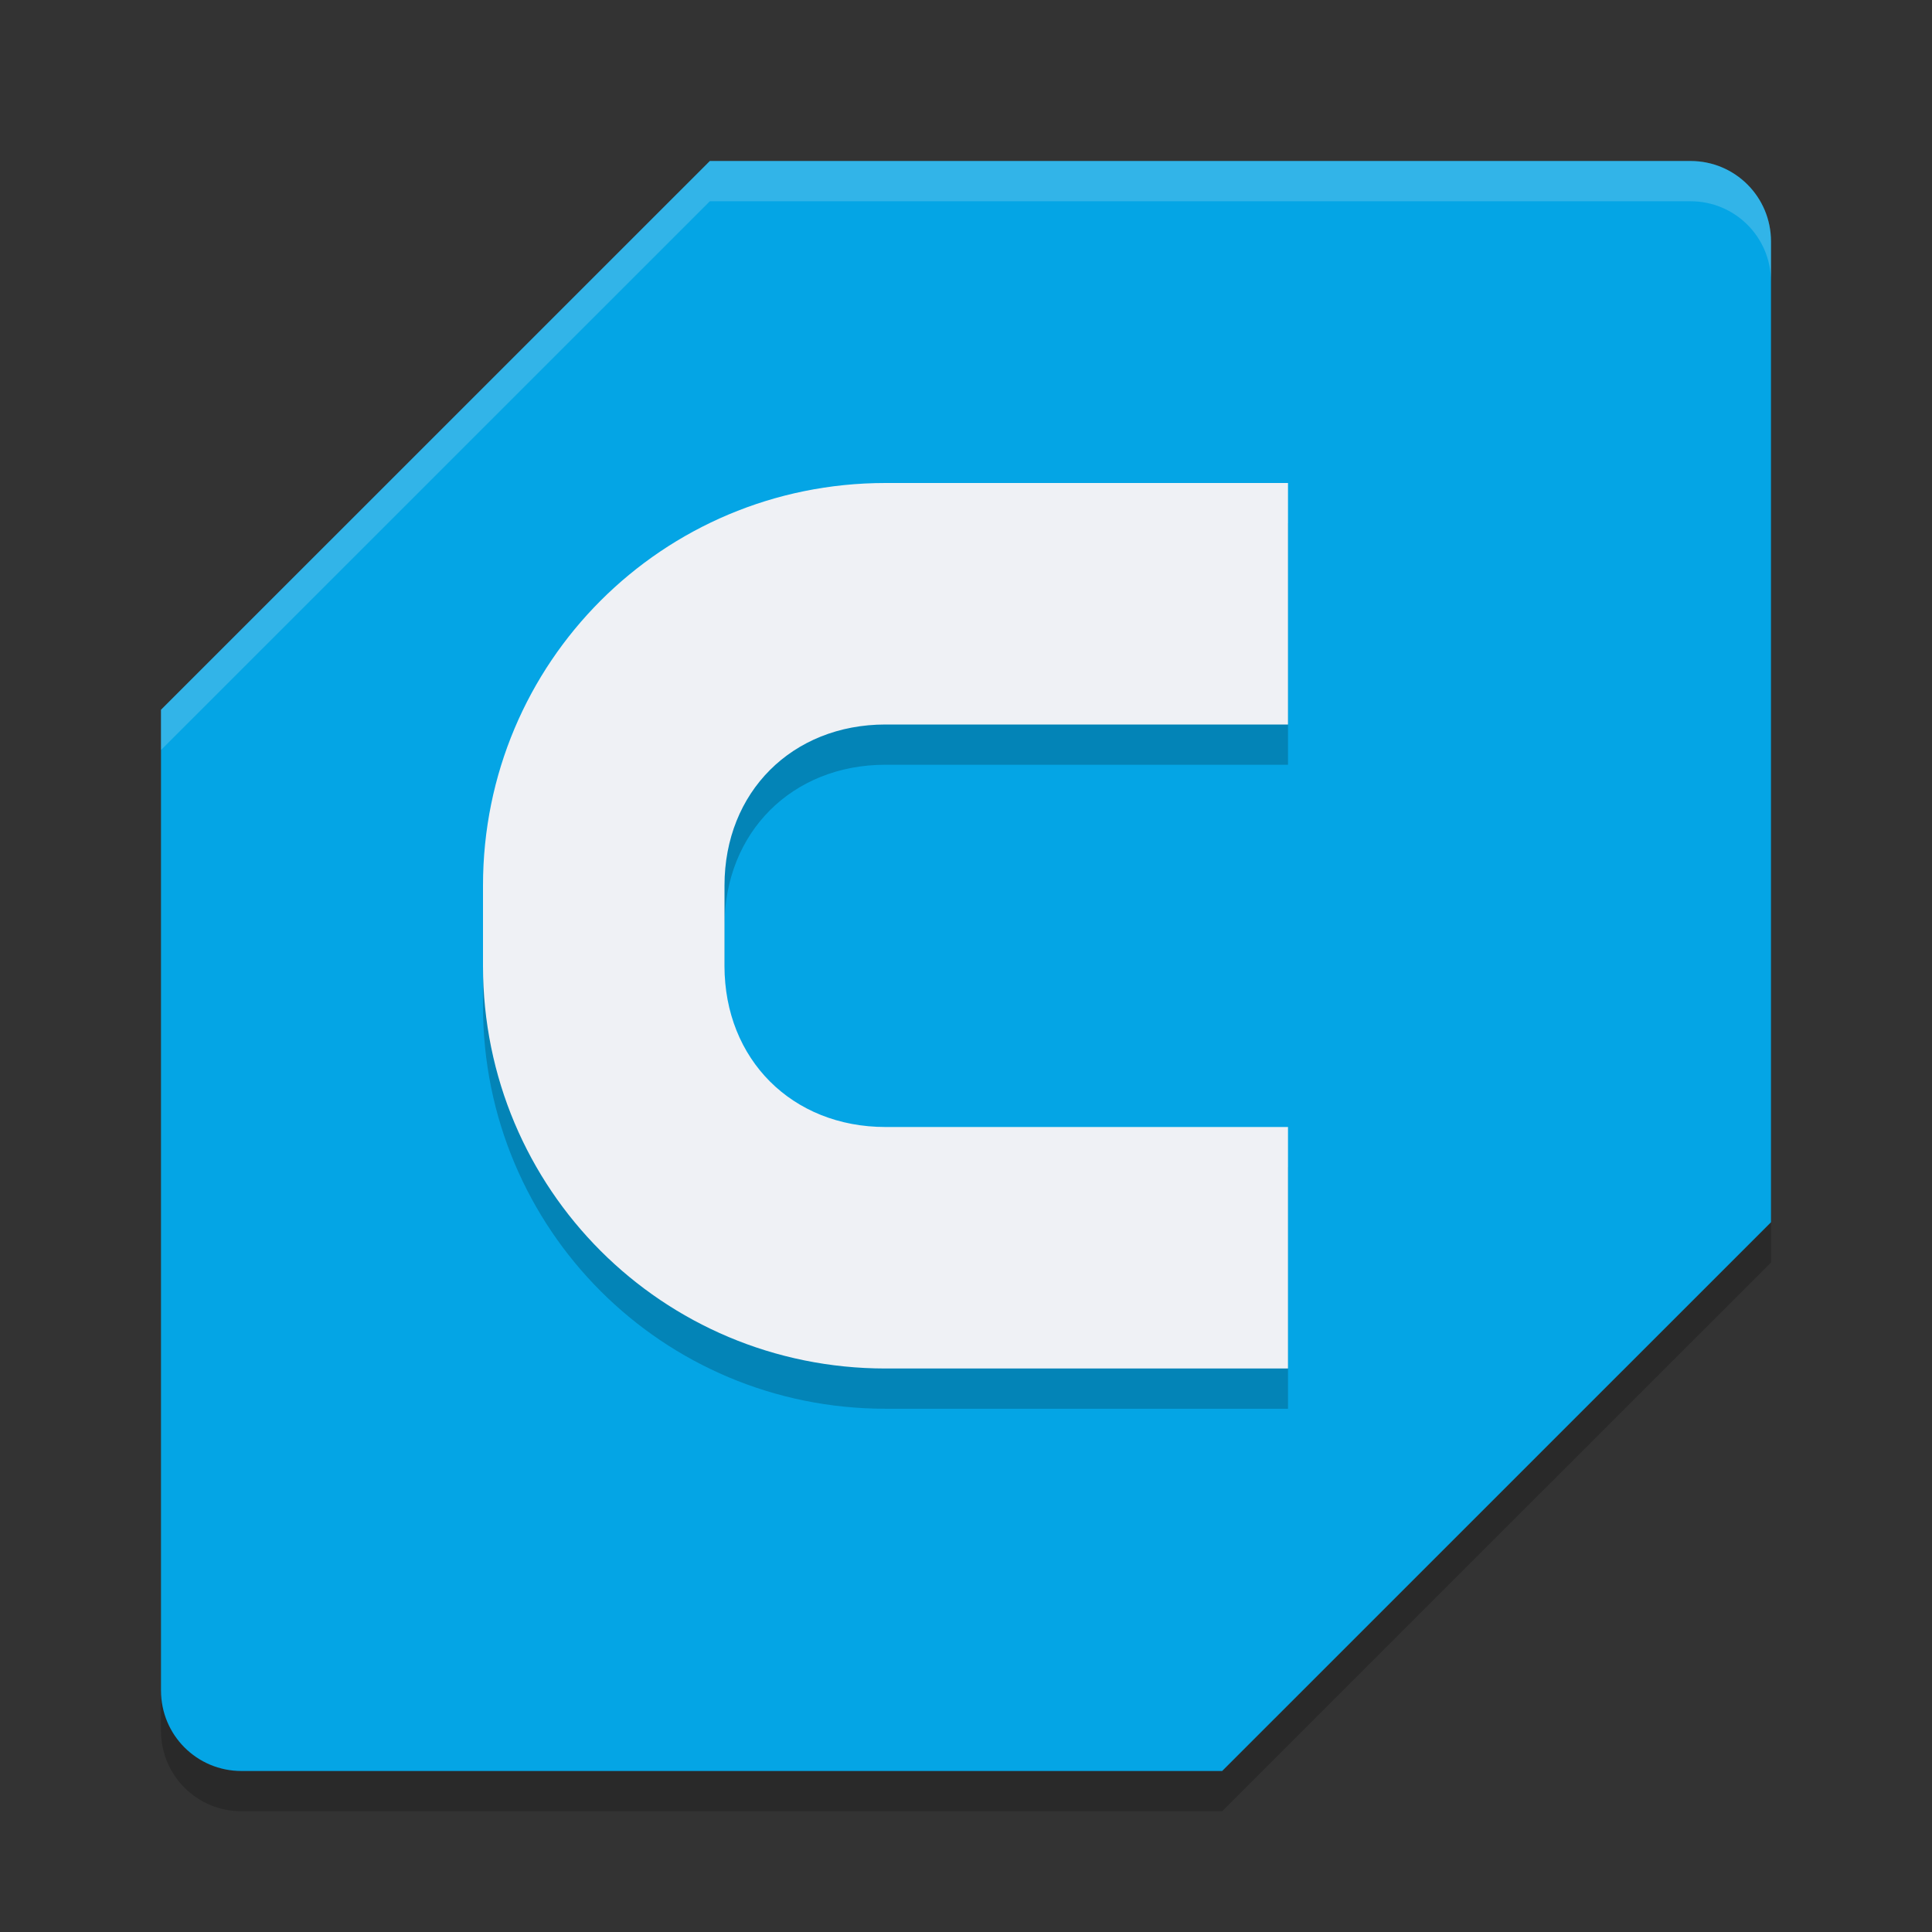 <svg xmlns="http://www.w3.org/2000/svg" width="24" height="24" version="1">
 <rect width="100%" height="100%" fill="#333333" stroke="none"/>
 <path style="opacity:0.2" d="M 8.818,2.5 2,9.317 V 21.5 c 0,0.554 0.446,1 1,1 h 9 3.182 L 22,15.683 V 3.5 c 0,-0.554 -0.446,-1 -1,-1 h -9 z"/>
 <path style="fill:#04a5e5" d="M 8.818,2 2,8.817 V 21 c 0,0.554 0.446,1 1,1 h 9 3.182 L 22,15.183 V 3 C 22,2.446 21.554,2 21,2 h -9 z"/>
 <path style="opacity:0.2" d="m 11,6.5 c -2.77,0 -5,2.23 -5,5 v 1 c 0,2.77 2.23,5 5,5 h 5 v -3 h -5 c -1.16,0 -2,-0.84 -2,-2 v -1 c 0,-1.16 0.84,-2 2,-2 h 5 v -3 z"/>
 <path style="fill:#eff1f5" d="M 11,6 C 8.23,6 6,8.23 6,11 v 1 c 0,2.77 2.23,5 5,5 h 5 V 14 H 11 C 9.84,14 9,13.16 9,12 V 11 C 9,9.84 9.84,9 11,9 h 5 V 6 Z"/>
 <path style="opacity:0.2;fill:#eff1f5" d="M 8.818,2 2,8.817 v 0.5 L 8.818,2.5 H 12 21 c 0.554,0 1,0.446 1,1 V 3 C 22,2.446 21.554,2 21,2 h -9 z"/>
</svg>
